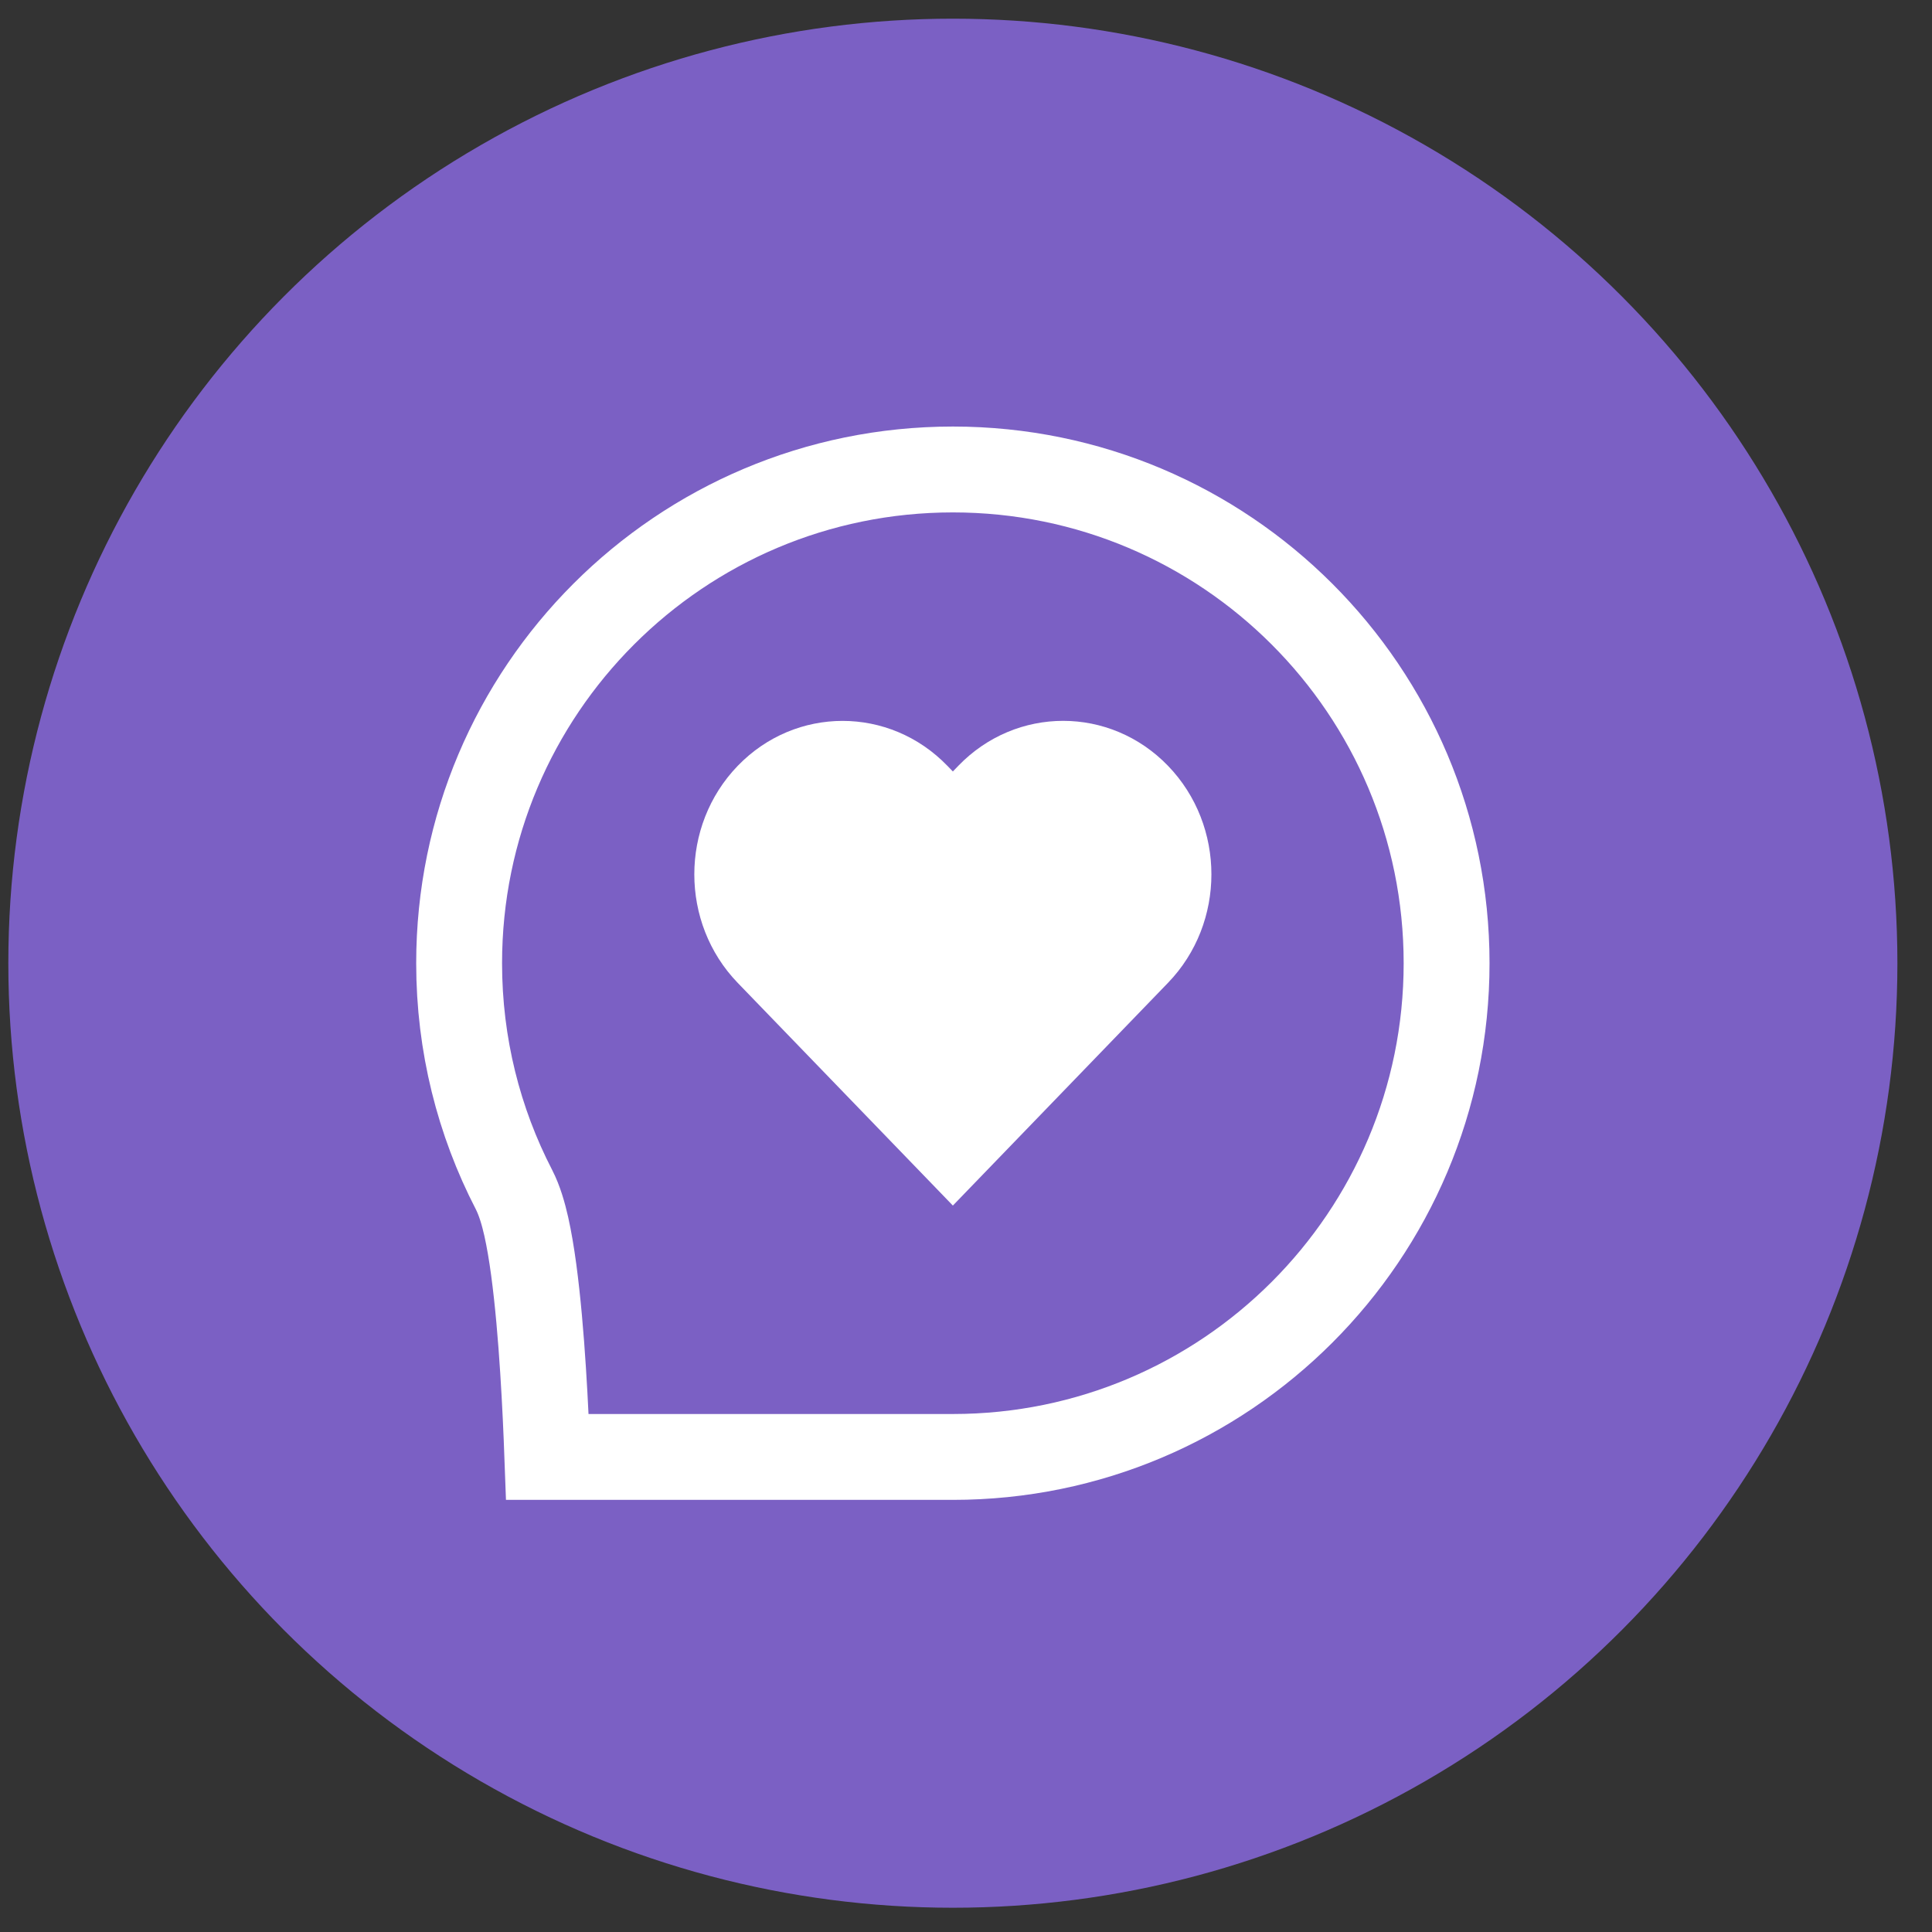 <svg width="45" height="45" viewBox="0 0 45 45" fill="none" xmlns="http://www.w3.org/2000/svg">
<rect x="0" y="0" width="45" height="45" fill="#333333" stroke="none"/>
<circle cx="22.194" cy="22.435" r="22" fill="#7B60C4"/>
<path d="M12.758 33.935H12.749C12.729 33.391 12.698 32.671 12.649 31.915C12.599 31.13 12.528 30.294 12.431 29.572C12.382 29.211 12.325 28.866 12.257 28.564C12.192 28.278 12.104 27.965 11.97 27.705C11.155 26.128 10.694 24.337 10.694 22.435C10.694 16.084 15.843 10.935 22.194 10.935C28.545 10.935 33.694 16.084 33.694 22.435C33.694 28.786 28.545 33.935 22.194 33.935H22.174H22.153H22.133H22.112H22.092H22.071H22.05H22.029H22.009H21.988H21.966H21.945H21.924H21.903H21.881H21.86H21.838H21.817H21.795H21.773H21.752H21.73H21.708H21.686H21.663H21.641H21.619H21.597H21.575H21.552H21.529H21.507H21.484H21.462H21.439H21.416H21.393H21.37H21.347H21.324H21.301H21.278H21.255H21.231H21.208H21.184H21.161H21.137H21.114H21.09H21.067H21.043H21.019H20.995H20.971H20.947H20.923H20.899H20.875H20.851H20.826H20.802H20.778H20.753H20.729H20.704H20.68H20.655H20.63H20.606H20.581H20.556H20.531H20.506H20.482H20.456H20.431H20.406H20.381H20.356H20.331H20.306H20.28H20.255H20.23H20.204H20.179H20.153H20.128H20.102H20.077H20.051H20.025H20H19.974H19.948H19.922H19.896H19.871H19.845H19.819H19.793H19.767H19.741H19.715H19.688H19.662H19.636H19.61H19.584H19.557H19.531H19.505H19.478H19.452H19.426H19.399H19.373H19.346H19.32H19.293H19.267H19.24H19.214H19.187H19.16H19.134H19.107H19.08H19.054H19.027H19H18.973H18.947H18.92H18.893H18.866H18.839H18.812H18.785H18.759H18.732H18.705H18.678H18.651H18.624H18.597H18.57H18.543H18.516H18.489H18.462H18.435H18.408H18.381H18.354H18.326H18.299H18.272H18.245H18.218H18.191H18.164H18.137H18.11H18.082H18.055H18.028H18.001H17.974H17.947H17.92H17.893H17.866H17.838H17.811H17.784H17.757H17.73H17.703H17.676H17.648H17.621H17.594H17.567H17.54H17.513H17.486H17.459H17.432H17.405H17.378H17.351H17.324H17.297H17.27H17.243H17.216H17.189H17.162H17.135H17.108H17.081H17.054H17.027H17.001H16.974H16.947H16.92H16.893H16.867H16.84H16.813H16.787H16.76H16.733H16.706H16.68H16.653H16.627H16.6H16.573H16.547H16.52H16.494H16.468H16.441H16.415H16.389H16.362H16.336H16.309H16.283H16.257H16.231H16.205H16.179H16.152H16.126H16.1H16.074H16.048H16.022H15.996H15.971H15.945H15.919H15.893H15.867H15.842H15.816H15.79H15.765H15.739H15.714H15.688H15.663H15.638H15.612H15.587H15.562H15.536H15.511H15.486H15.461H15.436H15.411H15.386H15.361H15.336H15.311H15.287H15.262H15.237H15.213H15.188H15.163H15.139H15.114H15.09H15.066H15.041H15.017H14.993H14.969H14.945H14.921H14.897H14.873H14.849H14.825H14.802H14.778H14.754H14.731H14.707H14.684H14.66H14.637H14.614H14.59H14.567H14.544H14.521H14.498H14.475H14.452H14.43H14.407H14.384H14.361H14.339H14.316H14.294H14.272H14.249H14.227H14.205H14.183H14.161H14.139H14.117H14.096H14.074H14.052H14.031H14.009H13.988H13.966H13.945H13.924H13.903H13.882H13.861H13.84H13.819H13.798H13.778H13.757H13.736H13.716H13.696H13.675H13.655H13.635H13.615H13.595H13.575H13.555H13.536H13.516H13.497H13.477H13.458H13.438H13.419H13.4H13.381H13.362H13.343H13.325H13.306H13.287H13.269H13.251H13.232H13.214H13.196H13.178H13.16H13.142H13.124H13.107H13.089H13.072H13.054H13.037H13.02H13.002H12.986H12.969H12.952H12.935H12.918H12.902H12.886H12.869H12.853H12.837H12.821H12.805H12.789H12.774H12.758Z" stroke="white" stroke-width="2"/>
<path fill-rule="evenodd" clip-rule="evenodd" d="M27.205 17.837C25.856 16.441 23.67 16.441 22.321 17.837L22.194 17.969L22.067 17.838C20.718 16.442 18.532 16.442 17.183 17.838C15.835 19.234 15.835 21.497 17.183 22.893L21.922 27.798L21.922 27.798L22.194 28.08L27.205 22.892C28.553 21.497 28.553 19.233 27.205 17.837Z" fill="white"/>
</svg>
